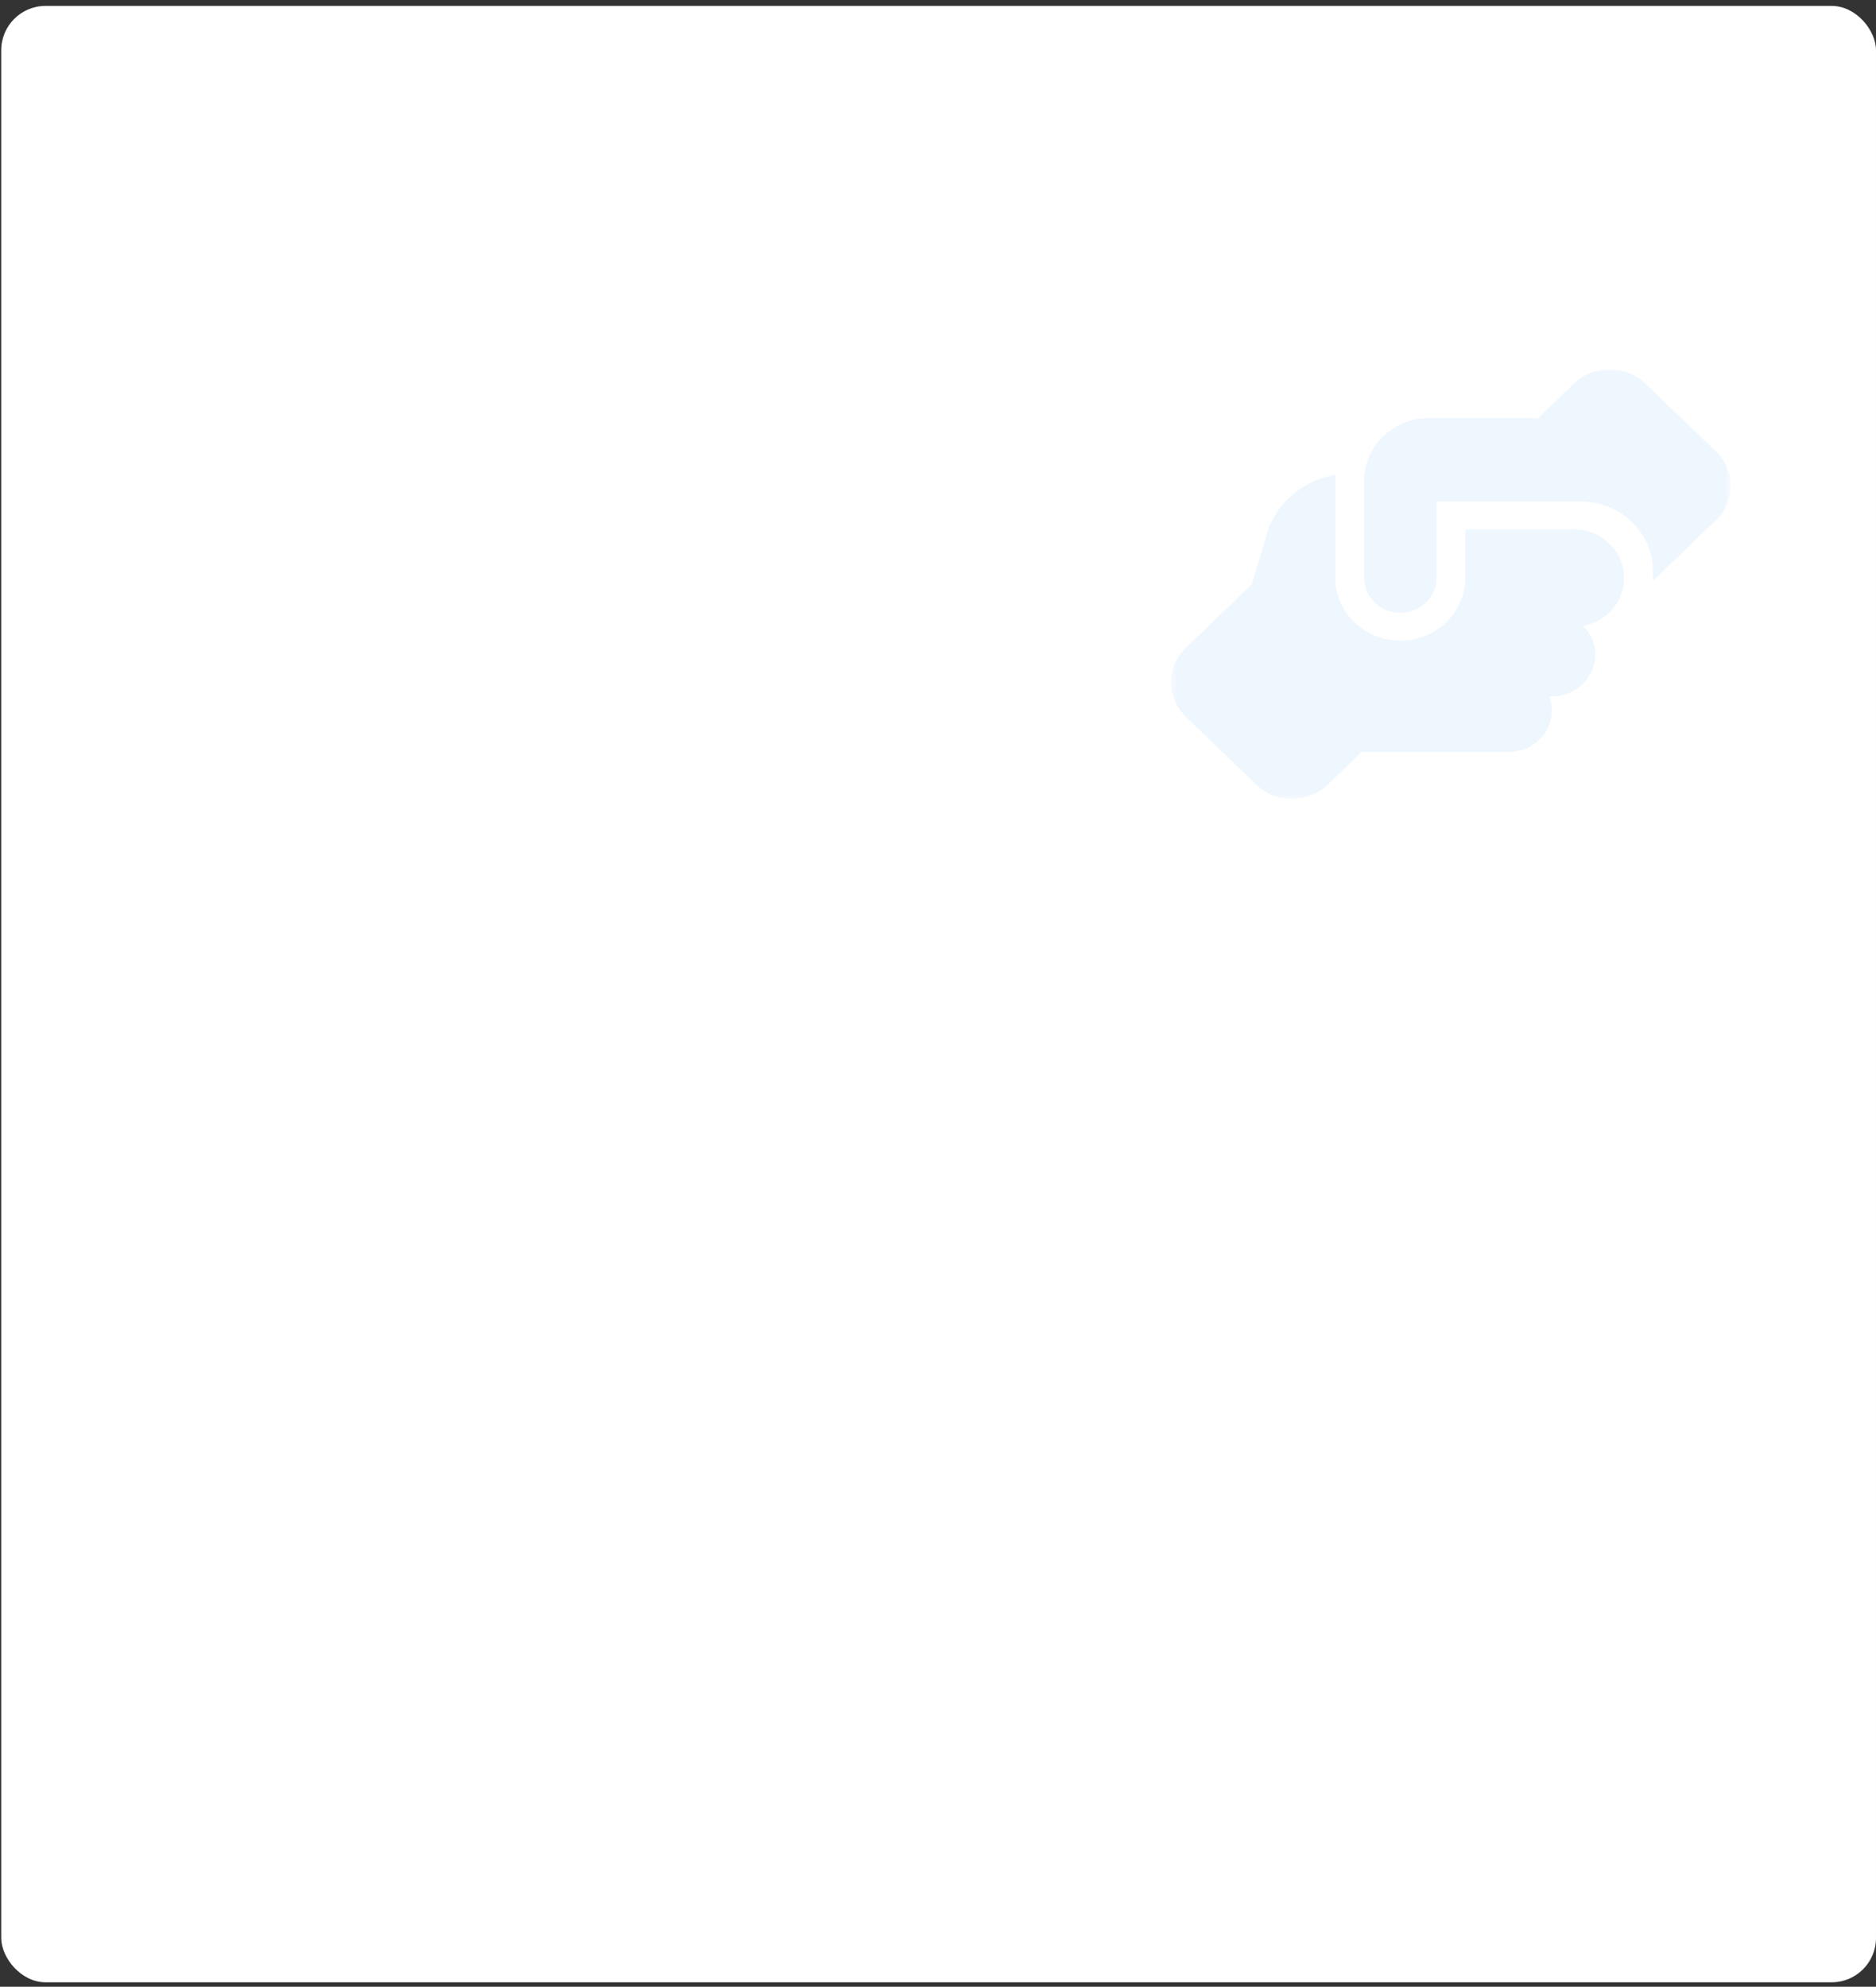 <svg width="254" height="269" fill="none" xmlns="http://www.w3.org/2000/svg"><rect width="100%" height="100%" fill="#333333" stroke="none"/><rect x=".168" y=".8" width="253.831" height="267.6" rx="6" fill="#fff"/><mask id="a" style="mask-type:luminance" maskUnits="userSpaceOnUse" x="158" y="50" width="77" height="59"><path d="M234.324 50h-75.771v58.173h75.771V50Z" fill="#fff"/></mask><g mask="url(#a)"><path d="M198.39 71.662v6.596c0 4.683-3.937 8.477-8.795 8.477-4.858 0-8.795-3.794-8.795-8.477V64.296c-4.384.735-8.041 3.803-9.286 8.032l-2.017 6.785-8.944 8.613c-2.675 2.58-2.675 6.75 0 9.323l9.54 9.194c2.675 2.58 6.998 2.58 9.672 0l4.604-4.435c.114 0 .219.009.333.009h19.546c3.235 0 5.866-2.53 5.866-5.648 0-.658-.123-1.3-.333-1.889h.333c3.236 0 5.866-2.53 5.866-5.648 0-1.513-.614-2.871-1.613-3.888 3.139-.59 5.507-3.247 5.524-6.451v-.052c-.009-3.623-3.069-6.57-6.84-6.57H198.39v-.01Zm25.412 6.596v.385l8.514-8.203c2.675-2.58 2.675-6.742 0-9.322l-9.54-9.178c-2.674-2.58-6.997-2.58-9.672 0l-4.902 4.717a9.985 9.985 0 0 0-1.017-.06h-13.679c-4.534 0-8.26 3.299-8.743 7.537h-.052v14.124c0 2.598 2.183 4.709 4.884 4.709 2.701 0 4.884-2.11 4.884-4.709V67.903h19.546c5.401 0 9.777 4.213 9.777 9.416v.94Z" fill="#EEF6FE"/></g></svg>